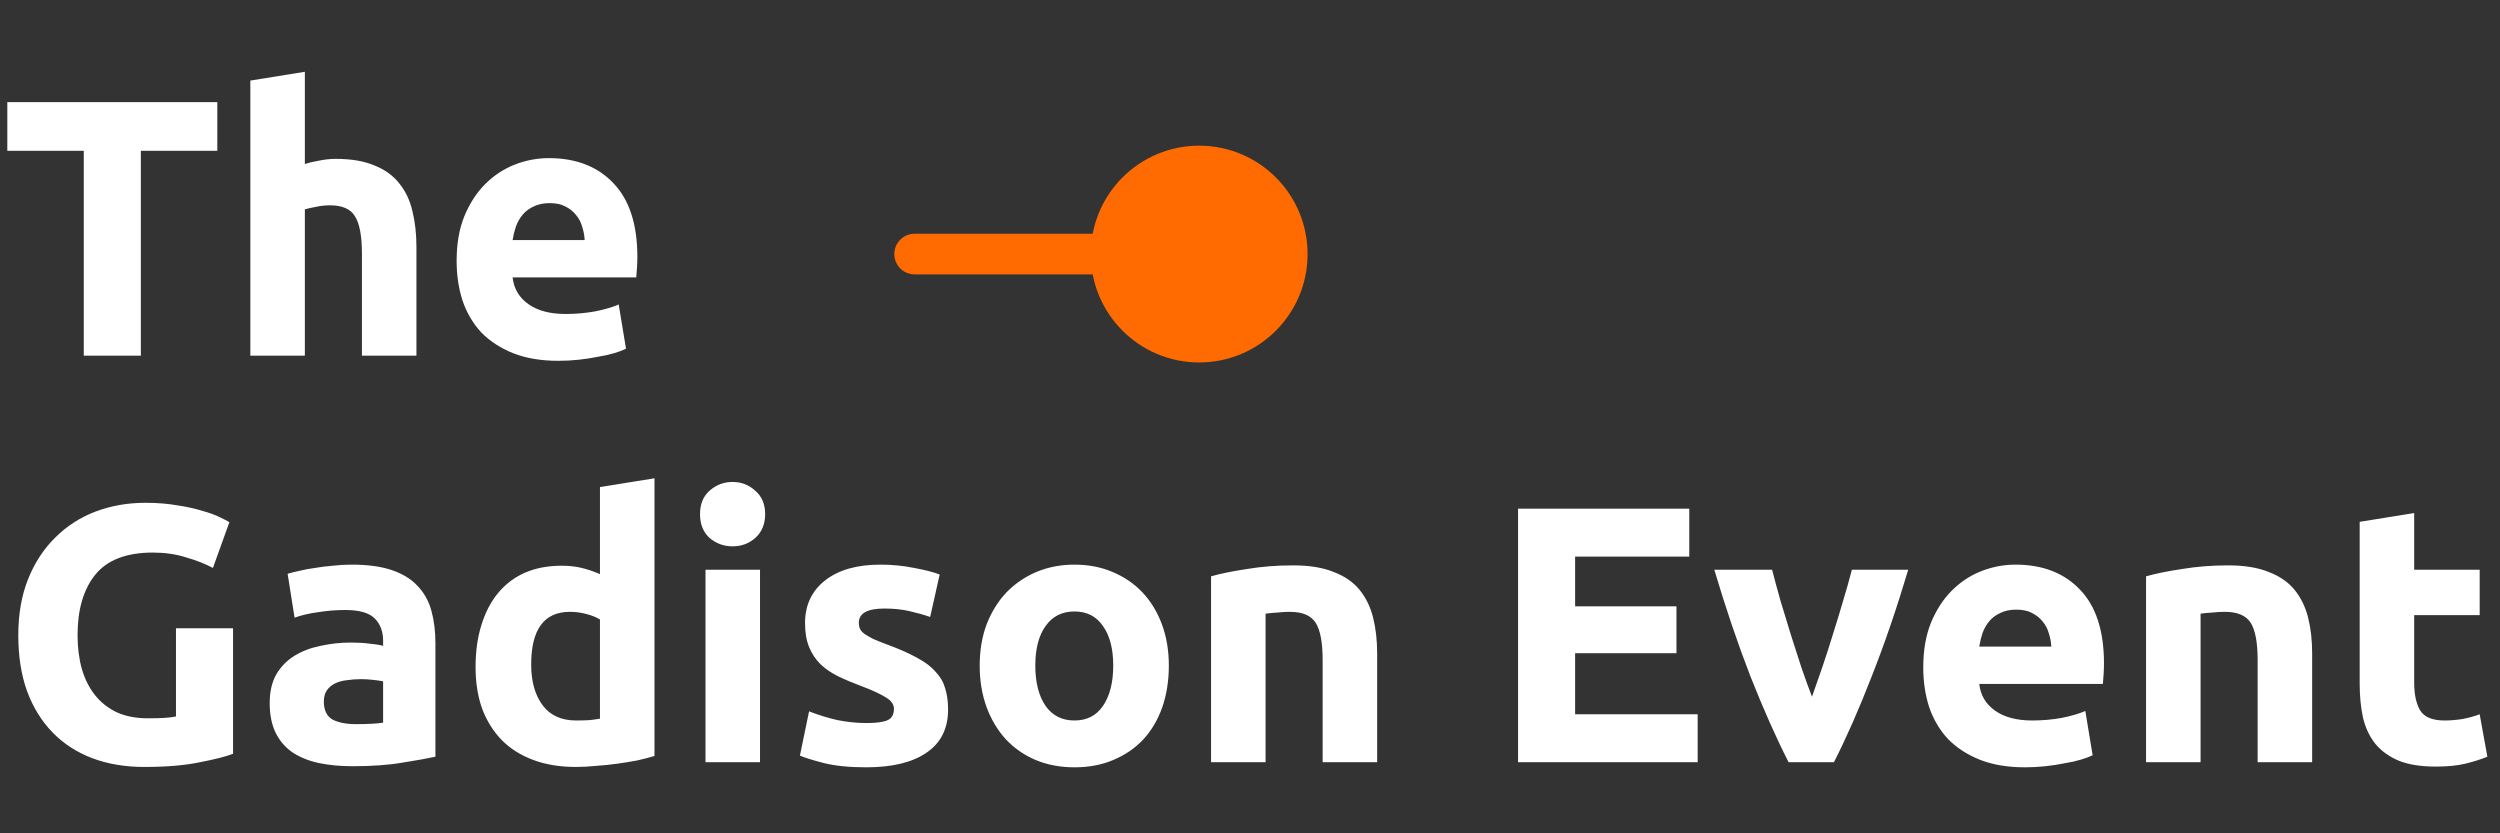 <svg width="123" height="41" viewBox="0 0 123 41" fill="none" xmlns="http://www.w3.org/2000/svg">
<rect x="0" y="0" width="123" height="41" fill="#333333" stroke="none"/>
<path d="M45 11.5C44.448 11.5 44 11.948 44 12.5C44 13.052 44.448 13.5 45 13.5L45 11.5ZM53.667 12.5C53.667 15.445 56.054 17.833 59 17.833C61.946 17.833 64.333 15.445 64.333 12.5C64.333 9.554 61.946 7.167 59 7.167C56.054 7.167 53.667 9.554 53.667 12.5ZM45 13.5L59 13.5L59 11.5L45 11.5L45 13.5Z" fill="#FF6B00"/>
<path d="M10.692 5.026V7.42H6.93V17.5H4.122V7.42H0.36V5.026H10.692ZM12.317 17.5V3.964L14.999 3.532V8.068C15.179 8.008 15.407 7.954 15.683 7.906C15.971 7.846 16.247 7.816 16.511 7.816C17.279 7.816 17.915 7.924 18.419 8.14C18.935 8.344 19.343 8.638 19.643 9.022C19.955 9.406 20.171 9.862 20.291 10.39C20.423 10.918 20.489 11.506 20.489 12.154V17.5H17.807V12.478C17.807 11.614 17.693 11.002 17.465 10.642C17.249 10.282 16.841 10.102 16.241 10.102C16.001 10.102 15.773 10.126 15.557 10.174C15.353 10.21 15.167 10.252 14.999 10.3V17.5H12.317ZM22.466 12.838C22.466 11.998 22.592 11.266 22.844 10.642C23.108 10.006 23.45 9.478 23.87 9.058C24.29 8.638 24.77 8.32 25.31 8.104C25.862 7.888 26.426 7.78 27.002 7.78C28.346 7.78 29.408 8.194 30.188 9.022C30.968 9.838 31.358 11.044 31.358 12.64C31.358 12.796 31.352 12.97 31.34 13.162C31.328 13.342 31.316 13.504 31.304 13.648H25.22C25.28 14.2 25.538 14.638 25.994 14.962C26.45 15.286 27.062 15.448 27.83 15.448C28.322 15.448 28.802 15.406 29.27 15.322C29.75 15.226 30.14 15.112 30.44 14.98L30.8 17.158C30.656 17.23 30.464 17.302 30.224 17.374C29.984 17.446 29.714 17.506 29.414 17.554C29.126 17.614 28.814 17.662 28.478 17.698C28.142 17.734 27.806 17.752 27.47 17.752C26.618 17.752 25.874 17.626 25.238 17.374C24.614 17.122 24.092 16.78 23.672 16.348C23.264 15.904 22.958 15.382 22.754 14.782C22.562 14.182 22.466 13.534 22.466 12.838ZM28.766 11.812C28.754 11.584 28.712 11.362 28.64 11.146C28.58 10.93 28.478 10.738 28.334 10.57C28.202 10.402 28.028 10.264 27.812 10.156C27.608 10.048 27.35 9.994 27.038 9.994C26.738 9.994 26.48 10.048 26.264 10.156C26.048 10.252 25.868 10.384 25.724 10.552C25.58 10.72 25.466 10.918 25.382 11.146C25.31 11.362 25.256 11.584 25.22 11.812H28.766ZM7.524 27.186C6.216 27.186 5.268 27.552 4.68 28.284C4.104 29.004 3.816 29.994 3.816 31.254C3.816 31.866 3.888 32.424 4.032 32.928C4.176 33.42 4.392 33.846 4.68 34.206C4.968 34.566 5.328 34.848 5.76 35.052C6.192 35.244 6.696 35.34 7.272 35.34C7.584 35.34 7.848 35.334 8.064 35.322C8.292 35.31 8.49 35.286 8.658 35.25V30.912H11.466V37.086C11.13 37.218 10.59 37.356 9.846 37.5C9.102 37.656 8.184 37.734 7.092 37.734C6.156 37.734 5.304 37.59 4.536 37.302C3.78 37.014 3.132 36.594 2.592 36.042C2.052 35.49 1.632 34.812 1.332 34.008C1.044 33.204 0.9 32.286 0.9 31.254C0.9 30.21 1.062 29.286 1.386 28.482C1.71 27.678 2.154 27 2.718 26.448C3.282 25.884 3.942 25.458 4.698 25.17C5.466 24.882 6.282 24.738 7.146 24.738C7.734 24.738 8.262 24.78 8.73 24.864C9.21 24.936 9.618 25.026 9.954 25.134C10.302 25.23 10.584 25.332 10.8 25.44C11.028 25.548 11.19 25.632 11.286 25.692L10.476 27.942C10.092 27.738 9.648 27.564 9.144 27.42C8.652 27.264 8.112 27.186 7.524 27.186ZM17.517 35.628C17.781 35.628 18.033 35.622 18.273 35.61C18.513 35.598 18.705 35.58 18.849 35.556V33.522C18.741 33.498 18.579 33.474 18.363 33.45C18.147 33.426 17.949 33.414 17.769 33.414C17.517 33.414 17.277 33.432 17.049 33.468C16.833 33.492 16.641 33.546 16.473 33.63C16.305 33.714 16.173 33.828 16.077 33.972C15.981 34.116 15.933 34.296 15.933 34.512C15.933 34.932 16.071 35.226 16.347 35.394C16.635 35.55 17.025 35.628 17.517 35.628ZM17.301 27.78C18.093 27.78 18.753 27.87 19.281 28.05C19.809 28.23 20.229 28.488 20.541 28.824C20.865 29.16 21.093 29.568 21.225 30.048C21.357 30.528 21.423 31.062 21.423 31.65V37.23C21.039 37.314 20.505 37.41 19.821 37.518C19.137 37.638 18.309 37.698 17.337 37.698C16.725 37.698 16.167 37.644 15.663 37.536C15.171 37.428 14.745 37.254 14.385 37.014C14.025 36.762 13.749 36.438 13.557 36.042C13.365 35.646 13.269 35.16 13.269 34.584C13.269 34.032 13.377 33.564 13.593 33.18C13.821 32.796 14.121 32.49 14.493 32.262C14.865 32.034 15.291 31.872 15.771 31.776C16.251 31.668 16.749 31.614 17.265 31.614C17.613 31.614 17.919 31.632 18.183 31.668C18.459 31.692 18.681 31.728 18.849 31.776V31.524C18.849 31.068 18.711 30.702 18.435 30.426C18.159 30.15 17.679 30.012 16.995 30.012C16.539 30.012 16.089 30.048 15.645 30.12C15.201 30.18 14.817 30.27 14.493 30.39L14.151 28.23C14.307 28.182 14.499 28.134 14.727 28.086C14.967 28.026 15.225 27.978 15.501 27.942C15.777 27.894 16.065 27.858 16.365 27.834C16.677 27.798 16.989 27.78 17.301 27.78ZM26.134 32.694C26.134 33.522 26.32 34.188 26.692 34.692C27.064 35.196 27.616 35.448 28.348 35.448C28.588 35.448 28.81 35.442 29.014 35.43C29.218 35.406 29.386 35.382 29.518 35.358V30.48C29.35 30.372 29.128 30.282 28.852 30.21C28.588 30.138 28.318 30.102 28.042 30.102C26.77 30.102 26.134 30.966 26.134 32.694ZM32.2 37.194C31.96 37.266 31.684 37.338 31.372 37.41C31.06 37.47 30.73 37.524 30.382 37.572C30.046 37.62 29.698 37.656 29.338 37.68C28.99 37.716 28.654 37.734 28.33 37.734C27.55 37.734 26.854 37.62 26.242 37.392C25.63 37.164 25.114 36.84 24.694 36.42C24.274 35.988 23.95 35.472 23.722 34.872C23.506 34.26 23.398 33.576 23.398 32.82C23.398 32.052 23.494 31.362 23.686 30.75C23.878 30.126 24.154 29.598 24.514 29.166C24.874 28.734 25.312 28.404 25.828 28.176C26.356 27.948 26.956 27.834 27.628 27.834C28 27.834 28.33 27.87 28.618 27.942C28.918 28.014 29.218 28.116 29.518 28.248V23.964L32.2 23.532V37.194ZM37.393 37.5H34.711V28.032H37.393V37.5ZM37.645 25.296C37.645 25.788 37.483 26.178 37.159 26.466C36.847 26.742 36.475 26.88 36.043 26.88C35.611 26.88 35.233 26.742 34.909 26.466C34.597 26.178 34.441 25.788 34.441 25.296C34.441 24.804 34.597 24.42 34.909 24.144C35.233 23.856 35.611 23.712 36.043 23.712C36.475 23.712 36.847 23.856 37.159 24.144C37.483 24.42 37.645 24.804 37.645 25.296ZM42.632 35.574C43.124 35.574 43.472 35.526 43.676 35.43C43.88 35.334 43.982 35.148 43.982 34.872C43.982 34.656 43.85 34.47 43.586 34.314C43.322 34.146 42.92 33.96 42.38 33.756C41.96 33.6 41.576 33.438 41.228 33.27C40.892 33.102 40.604 32.904 40.364 32.676C40.124 32.436 39.938 32.154 39.806 31.83C39.674 31.506 39.608 31.116 39.608 30.66C39.608 29.772 39.938 29.07 40.598 28.554C41.258 28.038 42.164 27.78 43.316 27.78C43.892 27.78 44.444 27.834 44.972 27.942C45.5 28.038 45.92 28.146 46.232 28.266L45.764 30.354C45.452 30.246 45.11 30.15 44.738 30.066C44.378 29.982 43.97 29.94 43.514 29.94C42.674 29.94 42.254 30.174 42.254 30.642C42.254 30.75 42.272 30.846 42.308 30.93C42.344 31.014 42.416 31.098 42.524 31.182C42.632 31.254 42.776 31.338 42.956 31.434C43.148 31.518 43.388 31.614 43.676 31.722C44.264 31.938 44.75 32.154 45.134 32.37C45.518 32.574 45.818 32.802 46.034 33.054C46.262 33.294 46.418 33.564 46.502 33.864C46.598 34.164 46.646 34.512 46.646 34.908C46.646 35.844 46.292 36.552 45.584 37.032C44.888 37.512 43.898 37.752 42.614 37.752C41.774 37.752 41.072 37.68 40.508 37.536C39.956 37.392 39.572 37.272 39.356 37.176L39.806 34.998C40.262 35.178 40.73 35.322 41.21 35.43C41.69 35.526 42.164 35.574 42.632 35.574ZM57.507 32.748C57.507 33.492 57.399 34.176 57.183 34.8C56.967 35.412 56.655 35.94 56.247 36.384C55.839 36.816 55.347 37.152 54.771 37.392C54.207 37.632 53.571 37.752 52.863 37.752C52.167 37.752 51.531 37.632 50.955 37.392C50.391 37.152 49.905 36.816 49.497 36.384C49.089 35.94 48.771 35.412 48.543 34.8C48.315 34.176 48.201 33.492 48.201 32.748C48.201 32.004 48.315 31.326 48.543 30.714C48.783 30.102 49.107 29.58 49.515 29.148C49.935 28.716 50.427 28.38 50.991 28.14C51.567 27.9 52.191 27.78 52.863 27.78C53.547 27.78 54.171 27.9 54.735 28.14C55.311 28.38 55.803 28.716 56.211 29.148C56.619 29.58 56.937 30.102 57.165 30.714C57.393 31.326 57.507 32.004 57.507 32.748ZM54.771 32.748C54.771 31.92 54.603 31.272 54.267 30.804C53.943 30.324 53.475 30.084 52.863 30.084C52.251 30.084 51.777 30.324 51.441 30.804C51.105 31.272 50.937 31.92 50.937 32.748C50.937 33.576 51.105 34.236 51.441 34.728C51.777 35.208 52.251 35.448 52.863 35.448C53.475 35.448 53.943 35.208 54.267 34.728C54.603 34.236 54.771 33.576 54.771 32.748ZM59.584 28.356C60.04 28.224 60.628 28.104 61.348 27.996C62.068 27.876 62.824 27.816 63.616 27.816C64.42 27.816 65.086 27.924 65.614 28.14C66.154 28.344 66.58 28.638 66.892 29.022C67.204 29.406 67.426 29.862 67.558 30.39C67.69 30.918 67.756 31.506 67.756 32.154V37.5H65.074V32.478C65.074 31.614 64.96 31.002 64.732 30.642C64.504 30.282 64.078 30.102 63.454 30.102C63.262 30.102 63.058 30.114 62.842 30.138C62.626 30.15 62.434 30.168 62.266 30.192V37.5H59.584V28.356ZM74.688 37.5V25.026H83.112V27.384H77.496V29.832H82.482V32.136H77.496V35.142H83.526V37.5H74.688ZM87.998 37.5C87.386 36.3 86.762 34.896 86.126 33.288C85.502 31.68 84.908 29.928 84.344 28.032H87.188C87.308 28.5 87.446 29.01 87.602 29.562C87.77 30.102 87.938 30.654 88.106 31.218C88.286 31.77 88.46 32.31 88.628 32.838C88.808 33.366 88.982 33.846 89.15 34.278C89.306 33.846 89.474 33.366 89.654 32.838C89.834 32.31 90.008 31.77 90.176 31.218C90.356 30.654 90.524 30.102 90.68 29.562C90.848 29.01 90.992 28.5 91.112 28.032H93.884C93.32 29.928 92.72 31.68 92.084 33.288C91.46 34.896 90.842 36.3 90.23 37.5H87.998ZM94.624 32.838C94.624 31.998 94.751 31.266 95.002 30.642C95.266 30.006 95.609 29.478 96.028 29.058C96.448 28.638 96.928 28.32 97.469 28.104C98.02 27.888 98.585 27.78 99.16 27.78C100.504 27.78 101.566 28.194 102.346 29.022C103.126 29.838 103.516 31.044 103.516 32.64C103.516 32.796 103.51 32.97 103.498 33.162C103.486 33.342 103.474 33.504 103.462 33.648H97.379C97.439 34.2 97.697 34.638 98.153 34.962C98.609 35.286 99.221 35.448 99.989 35.448C100.48 35.448 100.96 35.406 101.428 35.322C101.908 35.226 102.298 35.112 102.598 34.98L102.958 37.158C102.814 37.23 102.622 37.302 102.382 37.374C102.142 37.446 101.872 37.506 101.572 37.554C101.284 37.614 100.972 37.662 100.636 37.698C100.3 37.734 99.965 37.752 99.629 37.752C98.776 37.752 98.032 37.626 97.397 37.374C96.772 37.122 96.251 36.78 95.831 36.348C95.422 35.904 95.117 35.382 94.912 34.782C94.721 34.182 94.624 33.534 94.624 32.838ZM100.924 31.812C100.912 31.584 100.87 31.362 100.798 31.146C100.738 30.93 100.636 30.738 100.492 30.57C100.36 30.402 100.186 30.264 99.971 30.156C99.766 30.048 99.508 29.994 99.197 29.994C98.897 29.994 98.638 30.048 98.422 30.156C98.207 30.252 98.026 30.384 97.882 30.552C97.739 30.72 97.624 30.918 97.54 31.146C97.469 31.362 97.415 31.584 97.379 31.812H100.924ZM105.586 28.356C106.042 28.224 106.63 28.104 107.35 27.996C108.07 27.876 108.826 27.816 109.618 27.816C110.422 27.816 111.088 27.924 111.616 28.14C112.156 28.344 112.582 28.638 112.894 29.022C113.206 29.406 113.428 29.862 113.56 30.39C113.692 30.918 113.758 31.506 113.758 32.154V37.5H111.076V32.478C111.076 31.614 110.962 31.002 110.734 30.642C110.506 30.282 110.08 30.102 109.456 30.102C109.264 30.102 109.06 30.114 108.844 30.138C108.628 30.15 108.436 30.168 108.268 30.192V37.5H105.586V28.356ZM116.096 25.674L118.778 25.242V28.032H122V30.264H118.778V33.594C118.778 34.158 118.874 34.608 119.066 34.944C119.27 35.28 119.672 35.448 120.272 35.448C120.56 35.448 120.854 35.424 121.154 35.376C121.466 35.316 121.748 35.238 122 35.142L122.378 37.23C122.054 37.362 121.694 37.476 121.298 37.572C120.902 37.668 120.416 37.716 119.84 37.716C119.108 37.716 118.502 37.62 118.022 37.428C117.542 37.224 117.158 36.948 116.87 36.6C116.582 36.24 116.378 35.808 116.258 35.304C116.15 34.8 116.096 34.242 116.096 33.63V25.674Z" fill="white"/>
</svg>
